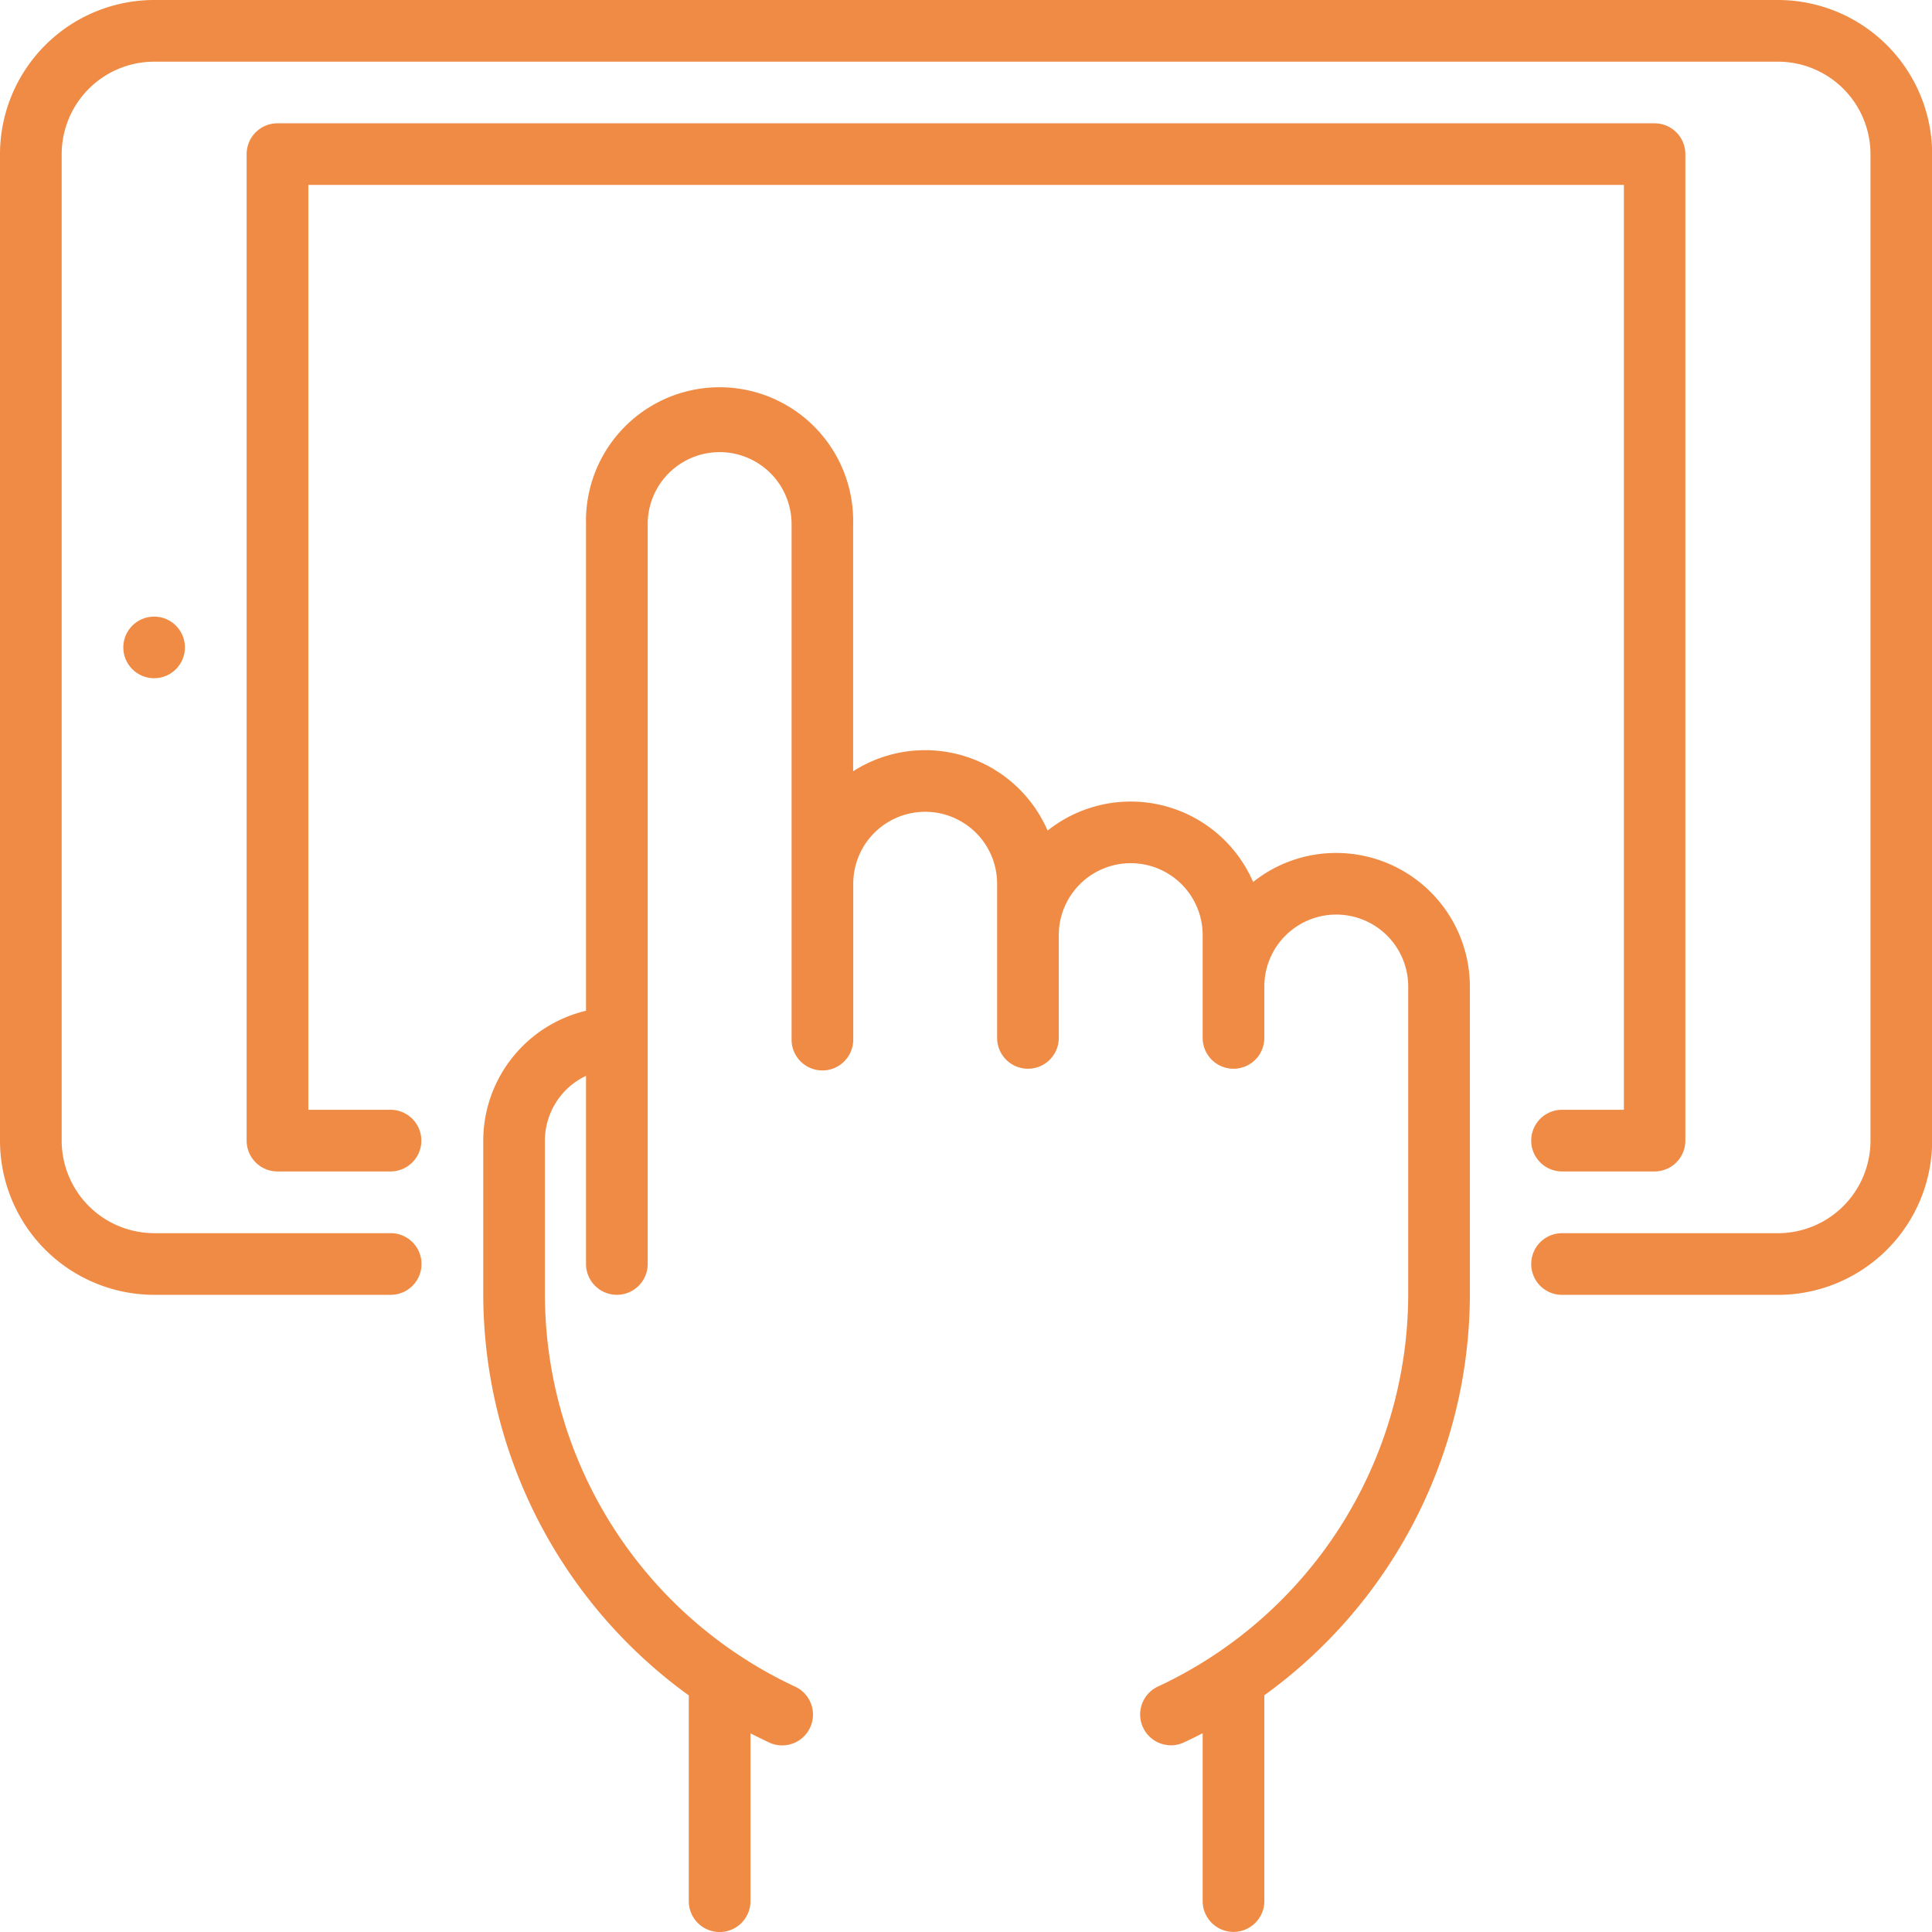<svg id="Grupo_1148" data-name="Grupo 1148" xmlns="http://www.w3.org/2000/svg" width="48.463" height="48.463" viewBox="0 0 48.463 48.463">
  <g id="Grupo_110" data-name="Grupo 110">
    <g id="Grupo_109" data-name="Grupo 109">
      <path id="Trazado_257" data-name="Trazado 257" d="M44.6,0H3.867A3.871,3.871,0,0,0,0,3.867V28.614A3.871,3.871,0,0,0,3.867,32.48H9.8a.773.773,0,0,0,0-1.547H3.867a2.323,2.323,0,0,1-2.32-2.32V3.867a2.323,2.323,0,0,1,2.32-2.32H44.6a2.323,2.323,0,0,1,2.32,2.32V28.614a2.323,2.323,0,0,1-2.32,2.32H39.183a.773.773,0,1,0,0,1.547H44.6a3.871,3.871,0,0,0,3.867-3.867V3.867A3.871,3.871,0,0,0,44.6,0Z" fill="#ef8b44"/>
    </g>
  </g>
  <g id="Grupo_112" data-name="Grupo 112" transform="translate(6.187 3.093)">
    <g id="Grupo_111" data-name="Grupo 111">
      <path id="Trazado_258" data-name="Trazado 258" d="M100.678,32.681H66.135a.773.773,0,0,0-.773.773V58.2a.773.773,0,0,0,.773.773h2.836a.773.773,0,0,0,0-1.547H66.909v-23.2h33v23.2H98.358a.773.773,0,0,0,0,1.547h2.32a.773.773,0,0,0,.773-.773V33.454A.773.773,0,0,0,100.678,32.681Z" transform="translate(-65.362 -32.681)" fill="#ef8b44"/>
    </g>
  </g>
  <g id="Grupo_114" data-name="Grupo 114" transform="translate(3.093 15.467)">
    <g id="Grupo_113" data-name="Grupo 113">
      <circle id="Elipse_175" data-name="Elipse 175" cx="0.773" cy="0.773" r="0.773" fill="#ef8b44"/>
    </g>
  </g>
  <g id="Grupo_116" data-name="Grupo 116" transform="translate(12.116 9.796)">
    <g id="Grupo_115" data-name="Grupo 115">
      <path id="Trazado_259" data-name="Trazado 259" d="M149.4,115.09a3.333,3.333,0,0,0-2.082.728,3.347,3.347,0,0,0-5.156-1.289,3.347,3.347,0,0,0-4.878-1.488v-6.2a3.351,3.351,0,1,0-6.7,0v12.207a3.356,3.356,0,0,0-2.578,3.26v3.867a12.431,12.431,0,0,0,5.156,10.047v5.162a.773.773,0,1,0,1.547,0v-4.211c.147.076.3.15.446.22a.773.773,0,1,0,.654-1.4,10.872,10.872,0,0,1-6.256-9.817v-3.867a1.8,1.8,0,0,1,1.031-1.628V125.4a.773.773,0,1,0,1.547,0v-18.56a1.8,1.8,0,0,1,3.609,0v12.932a.773.773,0,1,0,1.547,0v-3.91a1.8,1.8,0,1,1,3.609,0v3.867a.773.773,0,1,0,1.547,0v-2.578a1.8,1.8,0,1,1,3.609,0v2.578a.773.773,0,1,0,1.547,0v-1.289a1.8,1.8,0,1,1,3.609,0v7.733a10.872,10.872,0,0,1-6.256,9.817.773.773,0,1,0,.654,1.4c.151-.07.3-.144.446-.22v4.211a.773.773,0,1,0,1.547,0v-5.162a12.431,12.431,0,0,0,5.156-10.047v-7.733A3.355,3.355,0,0,0,149.4,115.09Z" transform="translate(-128 -103.49)" fill="#ef8b44"/>
    </g>
  </g>
</svg>
